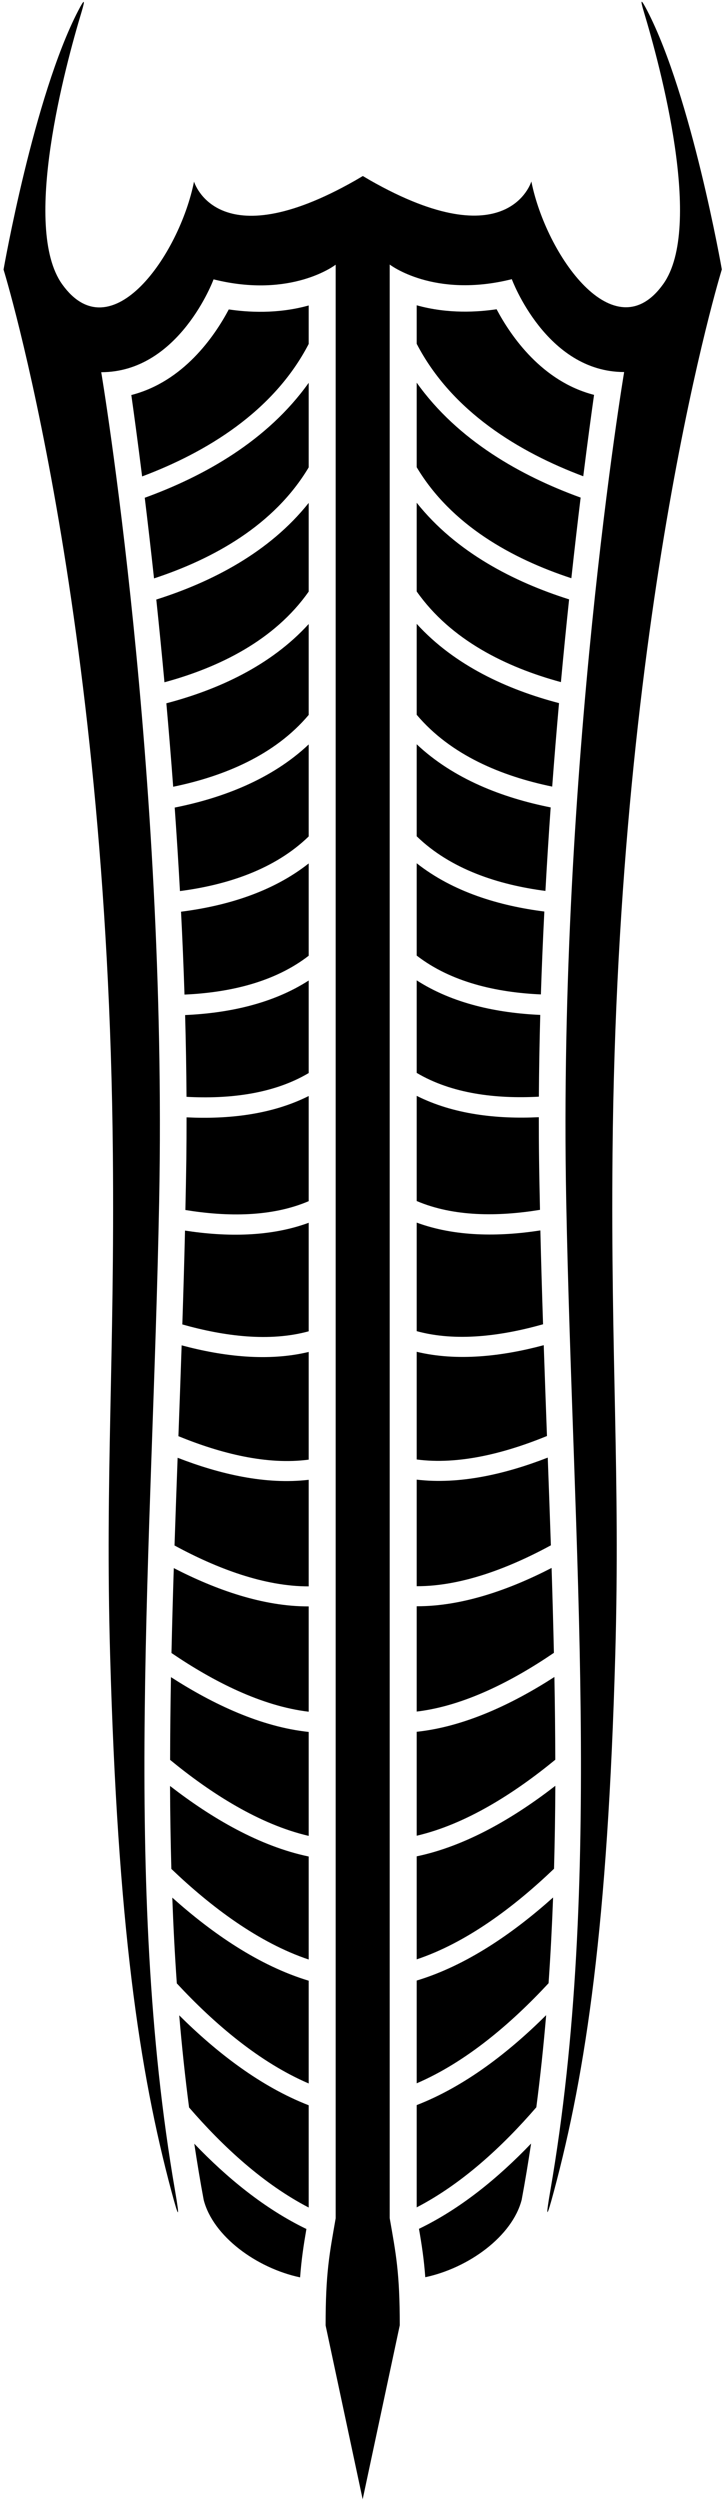 <?xml version="1.0" encoding="UTF-8"?>
<svg xmlns="http://www.w3.org/2000/svg" xmlns:xlink="http://www.w3.org/1999/xlink" width="186pt" height="641pt" viewBox="0 0 186 641" version="1.1">
<g id="surface1">
<path style=" stroke:none;fill-rule:nonzero;fill:rgb(0%,0%,0%);fill-opacity:1;" d="M 106.902 119.801 C 115.773 134.676 131.426 143.285 146.582 148.266 C 147.402 140.738 148.207 133.805 148.965 127.59 C 133.738 122.066 117.48 112.984 106.902 98.121 C 106.902 104.195 106.902 111.48 106.902 119.801 "/>
<path style=" stroke:none;fill-rule:nonzero;fill:rgb(0%,0%,0%);fill-opacity:1;" d="M 106.902 565.996 C 118.434 560.012 128.816 550.496 137.594 540.336 C 138.613 532.52 139.445 524.645 140.117 516.715 C 130.484 526.289 119.211 534.992 106.902 539.773 C 106.902 552.926 106.902 562.07 106.902 565.996 "/>
<path style=" stroke:none;fill-rule:nonzero;fill:rgb(0%,0%,0%);fill-opacity:1;" d="M 106.902 470.703 C 119.523 467.766 131.953 459.84 142.461 451.215 C 142.441 444.184 142.363 437.113 142.234 429.996 C 131.449 436.949 119.141 442.754 106.902 444.051 C 106.902 453.266 106.902 462.172 106.902 470.703 "/>
<path style=" stroke:none;fill-rule:nonzero;fill:rgb(0%,0%,0%);fill-opacity:1;" d="M 106.902 438.867 C 118.996 437.43 131.395 431.098 142.105 423.809 C 141.945 416.598 141.742 409.34 141.512 402.039 C 130.668 407.629 118.555 411.898 106.902 411.863 C 106.902 421.078 106.902 430.102 106.902 438.867 "/>
<path style=" stroke:none;fill-rule:nonzero;fill:rgb(0%,0%,0%);fill-opacity:1;" d="M 106.902 151.656 C 115.684 164.156 129.902 171.098 143.906 174.902 C 144.59 167.48 145.297 160.375 146.004 153.688 C 131.828 149.199 117.027 141.637 106.902 128.91 C 106.902 135.938 106.902 143.547 106.902 151.656 "/>
<path style=" stroke:none;fill-rule:nonzero;fill:rgb(0%,0%,0%);fill-opacity:1;" d="M 106.902 214.43 C 115.625 222.898 127.824 226.867 139.93 228.445 C 140.328 221.184 140.781 214.031 141.277 207.031 C 128.977 204.578 116.402 199.789 106.902 190.84 C 106.902 198.473 106.902 206.355 106.902 214.43 "/>
<path style=" stroke:none;fill-rule:nonzero;fill:rgb(0%,0%,0%);fill-opacity:1;" d="M 106.902 275.102 C 115.926 280.453 127.23 281.789 138.246 281.203 C 138.289 274.215 138.414 267.215 138.605 260.234 C 127.539 259.742 116.203 257.363 106.902 251.375 C 106.902 259.191 106.902 267.109 106.902 275.102 "/>
<path style=" stroke:none;fill-rule:nonzero;fill:rgb(0%,0%,0%);fill-opacity:1;" d="M 106.902 245.02 C 115.707 251.836 127.316 254.477 138.766 254.98 C 138.996 247.844 139.297 240.746 139.652 233.727 C 128.066 232.258 116.238 228.719 106.902 221.352 C 106.902 229.09 106.902 236.996 106.902 245.02 "/>
<path style=" stroke:none;fill-rule:nonzero;fill:rgb(0%,0%,0%);fill-opacity:1;" d="M 106.902 183.273 C 115.629 193.633 128.699 199.023 141.668 201.695 C 142.215 194.348 142.805 187.191 143.418 180.289 C 130.238 176.836 116.676 170.699 106.902 159.965 C 106.902 167.391 106.902 175.18 106.902 183.273 "/>
<path style=" stroke:none;fill-rule:nonzero;fill:rgb(0%,0%,0%);fill-opacity:1;" d="M 106.902 307.957 C 116.352 311.996 127.688 311.988 138.535 310.219 C 138.445 305.895 138.352 301.57 138.297 297.227 C 138.246 293.648 138.234 290.055 138.234 286.461 C 127.477 286.984 116.352 285.742 106.902 280.988 C 106.902 289.922 106.902 298.922 106.902 307.957 "/>
<path style=" stroke:none;fill-rule:nonzero;fill:rgb(0%,0%,0%);fill-opacity:1;" d="M 107.488 571.496 C 108.199 575.598 108.762 579.227 109.105 583.906 C 120.277 581.531 131.426 573.387 133.836 564.062 C 134.734 559.277 135.52 554.461 136.254 549.629 C 127.832 558.426 118.16 566.355 107.488 571.496 "/>
<path style=" stroke:none;fill-rule:nonzero;fill:rgb(0%,0%,0%);fill-opacity:1;" d="M 106.902 341.324 C 116.938 344.078 128.508 342.617 139.32 339.559 C 139.062 331.586 138.82 323.574 138.633 315.496 C 127.945 317.145 116.73 317.117 106.902 313.492 C 106.902 322.77 106.902 332.062 106.902 341.324 "/>
<path style=" stroke:none;fill-rule:nonzero;fill:rgb(0%,0%,0%);fill-opacity:1;" d="M 149.637 122.121 C 150.758 113.164 151.73 106.031 152.406 101.25 C 139.066 97.832 131.09 86.246 127.402 79.297 C 122.641 80.008 114.969 80.535 106.902 78.281 C 106.902 79.629 106.902 83.023 106.902 88.152 C 115.934 105.57 133.254 115.961 149.637 122.121 "/>
<path style=" stroke:none;fill-rule:nonzero;fill:rgb(0%,0%,0%);fill-opacity:1;" d="M 106.902 406.723 C 118.324 406.754 130.52 402.105 141.328 396.242 C 141.078 388.793 140.805 381.289 140.527 373.746 C 129.715 377.961 117.902 380.703 106.902 379.398 C 106.902 388.637 106.902 397.766 106.902 406.723 "/>
<path style=" stroke:none;fill-rule:nonzero;fill:rgb(0%,0%,0%);fill-opacity:1;" d="M 106.902 502.406 C 119.762 498.102 131.969 488.902 142.137 479.168 C 142.328 472.121 142.445 465.035 142.473 457.902 C 131.879 466.113 119.57 473.344 106.902 475.988 C 106.902 485.324 106.902 494.164 106.902 502.406 "/>
<path style=" stroke:none;fill-rule:nonzero;fill:rgb(0%,0%,0%);fill-opacity:1;" d="M 106.902 534.188 C 119.508 528.77 131.098 518.906 140.734 508.523 C 141.246 501.242 141.621 493.914 141.895 486.535 C 131.66 495.699 119.66 503.988 106.902 507.84 C 106.902 517.617 106.902 526.473 106.902 534.188 "/>
<path style=" stroke:none;fill-rule:nonzero;fill:rgb(0%,0%,0%);fill-opacity:1;" d="M 106.902 374.227 C 117.617 375.656 129.496 372.645 140.324 368.211 C 140.039 360.527 139.766 352.75 139.496 344.922 C 128.758 347.805 117.277 349.109 106.902 346.617 C 106.902 355.883 106.902 365.105 106.902 374.227 "/>
<path style=" stroke:none;fill-rule:nonzero;fill:rgb(0%,0%,0%);fill-opacity:1;" d="M 157.145 295.809 C 158.426 155.539 185.188 69.082 185.188 69.082 C 185.188 69.082 177.414 24.66 166.047 2.727 C 164.395 -0.465 164.176 -0.297 165.215 3.145 C 169.27 16.578 180.598 58.215 170.152 72.84 C 157.617 90.383 140.078 65.32 136.32 46.527 C 136.32 46.527 130.457 66.426 94.969 46.242 L 93.086 45.133 L 91.133 46.281 C 55.641 66.469 49.777 46.566 49.777 46.566 C 46.02 65.363 28.48 90.426 15.945 72.883 C 5.5 58.254 16.832 16.621 20.887 3.188 C 21.922 -0.254 21.703 -0.422 20.051 2.77 C 8.684 24.699 0.91 69.121 0.91 69.121 C 0.91 69.121 27.672 155.582 28.957 295.852 C 29.434 348.234 26.965 378.5 28.246 424.188 C 30.195 493.715 35.719 530.984 43.973 561.855 C 45.91 569.102 46.18 569.086 44.891 561.609 C 31.34 483.211 39.102 397.25 40.832 308.031 C 42.992 196.844 25.973 95.438 25.973 95.438 C 46.02 95.438 54.793 71.629 54.793 71.629 C 74.84 76.645 86.117 67.871 86.117 67.871 L 86.117 568.797 C 84.523 577.941 83.535 582.715 83.535 596.27 L 93.043 640.852 L 102.562 596.227 C 102.562 582.672 101.574 577.898 99.977 568.754 L 99.977 67.828 C 99.977 67.828 111.258 76.602 131.305 71.586 C 131.305 71.586 140.078 95.395 160.125 95.395 C 160.125 95.395 143.105 196.801 145.266 307.988 C 146.996 397.211 154.758 483.168 141.211 561.566 C 139.918 569.043 140.188 569.062 142.125 561.812 C 150.383 530.941 155.902 493.676 157.852 424.148 C 159.133 378.461 156.664 348.195 157.145 295.809 "/>
<path style=" stroke:none;fill-rule:nonzero;fill:rgb(0%,0%,0%);fill-opacity:1;" d="M 37.137 127.633 C 37.891 133.848 38.695 140.777 39.516 148.309 C 54.672 143.324 70.328 134.719 79.195 119.844 C 79.195 111.52 79.195 104.238 79.195 98.16 C 68.617 113.027 52.359 122.105 37.137 127.633 "/>
<path style=" stroke:none;fill-rule:nonzero;fill:rgb(0%,0%,0%);fill-opacity:1;" d="M 48.508 540.379 C 57.281 550.539 67.664 560.055 79.195 566.039 C 79.195 562.113 79.195 552.969 79.195 539.816 C 66.891 535.035 55.613 526.332 45.98 516.758 C 46.652 524.688 47.484 532.562 48.508 540.379 "/>
<path style=" stroke:none;fill-rule:nonzero;fill:rgb(0%,0%,0%);fill-opacity:1;" d="M 43.641 451.254 C 54.145 459.883 66.578 467.809 79.195 470.746 C 79.195 462.215 79.195 453.309 79.195 444.09 C 66.957 442.797 54.648 436.992 43.863 430.039 C 43.734 437.152 43.656 444.227 43.641 451.254 "/>
<path style=" stroke:none;fill-rule:nonzero;fill:rgb(0%,0%,0%);fill-opacity:1;" d="M 43.992 423.852 C 54.703 431.141 67.102 437.469 79.195 438.906 C 79.195 430.141 79.195 421.117 79.195 411.902 C 67.543 411.941 55.43 407.672 44.586 402.082 C 44.355 409.383 44.152 416.641 43.992 423.852 "/>
<path style=" stroke:none;fill-rule:nonzero;fill:rgb(0%,0%,0%);fill-opacity:1;" d="M 40.098 153.73 C 40.801 160.418 41.508 167.52 42.191 174.945 C 56.195 171.141 70.414 164.195 79.195 151.695 C 79.195 143.586 79.195 135.98 79.195 128.953 C 69.07 141.68 54.27 149.242 40.098 153.73 "/>
<path style=" stroke:none;fill-rule:nonzero;fill:rgb(0%,0%,0%);fill-opacity:1;" d="M 46.168 228.484 C 58.273 226.906 70.473 222.938 79.195 214.473 C 79.195 206.398 79.195 198.516 79.195 190.883 C 69.695 199.828 57.121 204.621 44.82 207.07 C 45.316 214.074 45.773 221.227 46.168 228.484 "/>
<path style=" stroke:none;fill-rule:nonzero;fill:rgb(0%,0%,0%);fill-opacity:1;" d="M 47.852 281.242 C 58.867 281.832 70.172 280.496 79.195 275.145 C 79.195 267.152 79.195 259.23 79.195 251.414 C 69.895 257.402 58.559 259.781 47.492 260.273 C 47.684 267.258 47.809 274.258 47.852 281.242 "/>
<path style=" stroke:none;fill-rule:nonzero;fill:rgb(0%,0%,0%);fill-opacity:1;" d="M 47.332 255.023 C 58.781 254.516 70.391 251.879 79.195 245.062 C 79.195 237.035 79.195 229.133 79.195 221.395 C 69.859 228.762 58.031 232.301 46.445 233.77 C 46.805 240.785 47.102 247.887 47.332 255.023 "/>
<path style=" stroke:none;fill-rule:nonzero;fill:rgb(0%,0%,0%);fill-opacity:1;" d="M 42.68 180.332 C 43.293 187.234 43.883 194.387 44.43 201.734 C 57.398 199.062 70.469 193.676 79.195 183.316 C 79.195 175.223 79.195 167.43 79.195 160.004 C 69.422 170.738 55.859 176.875 42.68 180.332 "/>
<path style=" stroke:none;fill-rule:nonzero;fill:rgb(0%,0%,0%);fill-opacity:1;" d="M 47.863 286.5 C 47.863 290.098 47.848 293.691 47.805 297.27 C 47.746 301.613 47.652 305.934 47.562 310.262 C 58.41 312.031 69.746 312.039 79.195 307.996 C 79.195 298.965 79.195 289.961 79.195 281.031 C 69.746 285.785 58.621 287.027 47.863 286.5 "/>
<path style=" stroke:none;fill-rule:nonzero;fill:rgb(0%,0%,0%);fill-opacity:1;" d="M 49.844 549.672 C 50.578 554.5 51.363 559.32 52.262 564.105 C 54.672 573.426 65.824 581.574 76.992 583.949 C 77.34 579.27 77.902 575.641 78.609 571.539 C 67.941 566.395 58.266 558.469 49.844 549.672 "/>
<path style=" stroke:none;fill-rule:nonzero;fill:rgb(0%,0%,0%);fill-opacity:1;" d="M 47.465 315.539 C 47.277 323.613 47.035 331.629 46.777 339.602 C 57.59 342.656 69.16 344.117 79.195 341.363 C 79.195 332.105 79.195 322.812 79.195 313.535 C 69.367 317.16 58.152 317.188 47.465 315.539 "/>
<path style=" stroke:none;fill-rule:nonzero;fill:rgb(0%,0%,0%);fill-opacity:1;" d="M 58.695 79.34 C 55.012 86.289 47.031 97.871 33.691 101.289 C 34.367 106.074 35.34 113.207 36.461 122.164 C 52.844 116.004 70.164 105.613 79.195 88.195 C 79.195 83.062 79.195 79.672 79.195 78.324 C 71.129 80.578 63.457 80.051 58.695 79.34 "/>
<path style=" stroke:none;fill-rule:nonzero;fill:rgb(0%,0%,0%);fill-opacity:1;" d="M 45.57 373.789 C 45.293 381.332 45.02 388.836 44.773 396.285 C 55.578 402.148 67.773 406.793 79.195 406.766 C 79.195 397.805 79.195 388.68 79.195 379.438 C 68.195 380.742 56.383 378 45.57 373.789 "/>
<path style=" stroke:none;fill-rule:nonzero;fill:rgb(0%,0%,0%);fill-opacity:1;" d="M 43.961 479.211 C 54.129 488.945 66.336 498.141 79.195 502.445 C 79.195 494.203 79.195 485.363 79.195 476.031 C 66.527 473.387 54.219 466.152 43.625 457.945 C 43.652 465.078 43.77 472.164 43.961 479.211 "/>
<path style=" stroke:none;fill-rule:nonzero;fill:rgb(0%,0%,0%);fill-opacity:1;" d="M 45.363 508.566 C 55 518.945 66.59 528.812 79.195 534.227 C 79.195 526.512 79.195 517.66 79.195 507.879 C 66.438 504.027 54.438 495.738 44.203 486.578 C 44.473 493.953 44.852 501.285 45.363 508.566 "/>
<path style=" stroke:none;fill-rule:nonzero;fill:rgb(0%,0%,0%);fill-opacity:1;" d="M 46.602 344.961 C 46.336 352.793 46.059 360.57 45.773 368.254 C 56.598 372.688 68.48 375.699 79.195 374.27 C 79.195 365.145 79.195 355.926 79.195 346.656 C 68.824 349.148 57.34 347.848 46.602 344.961 "/>
</g>
</svg>
